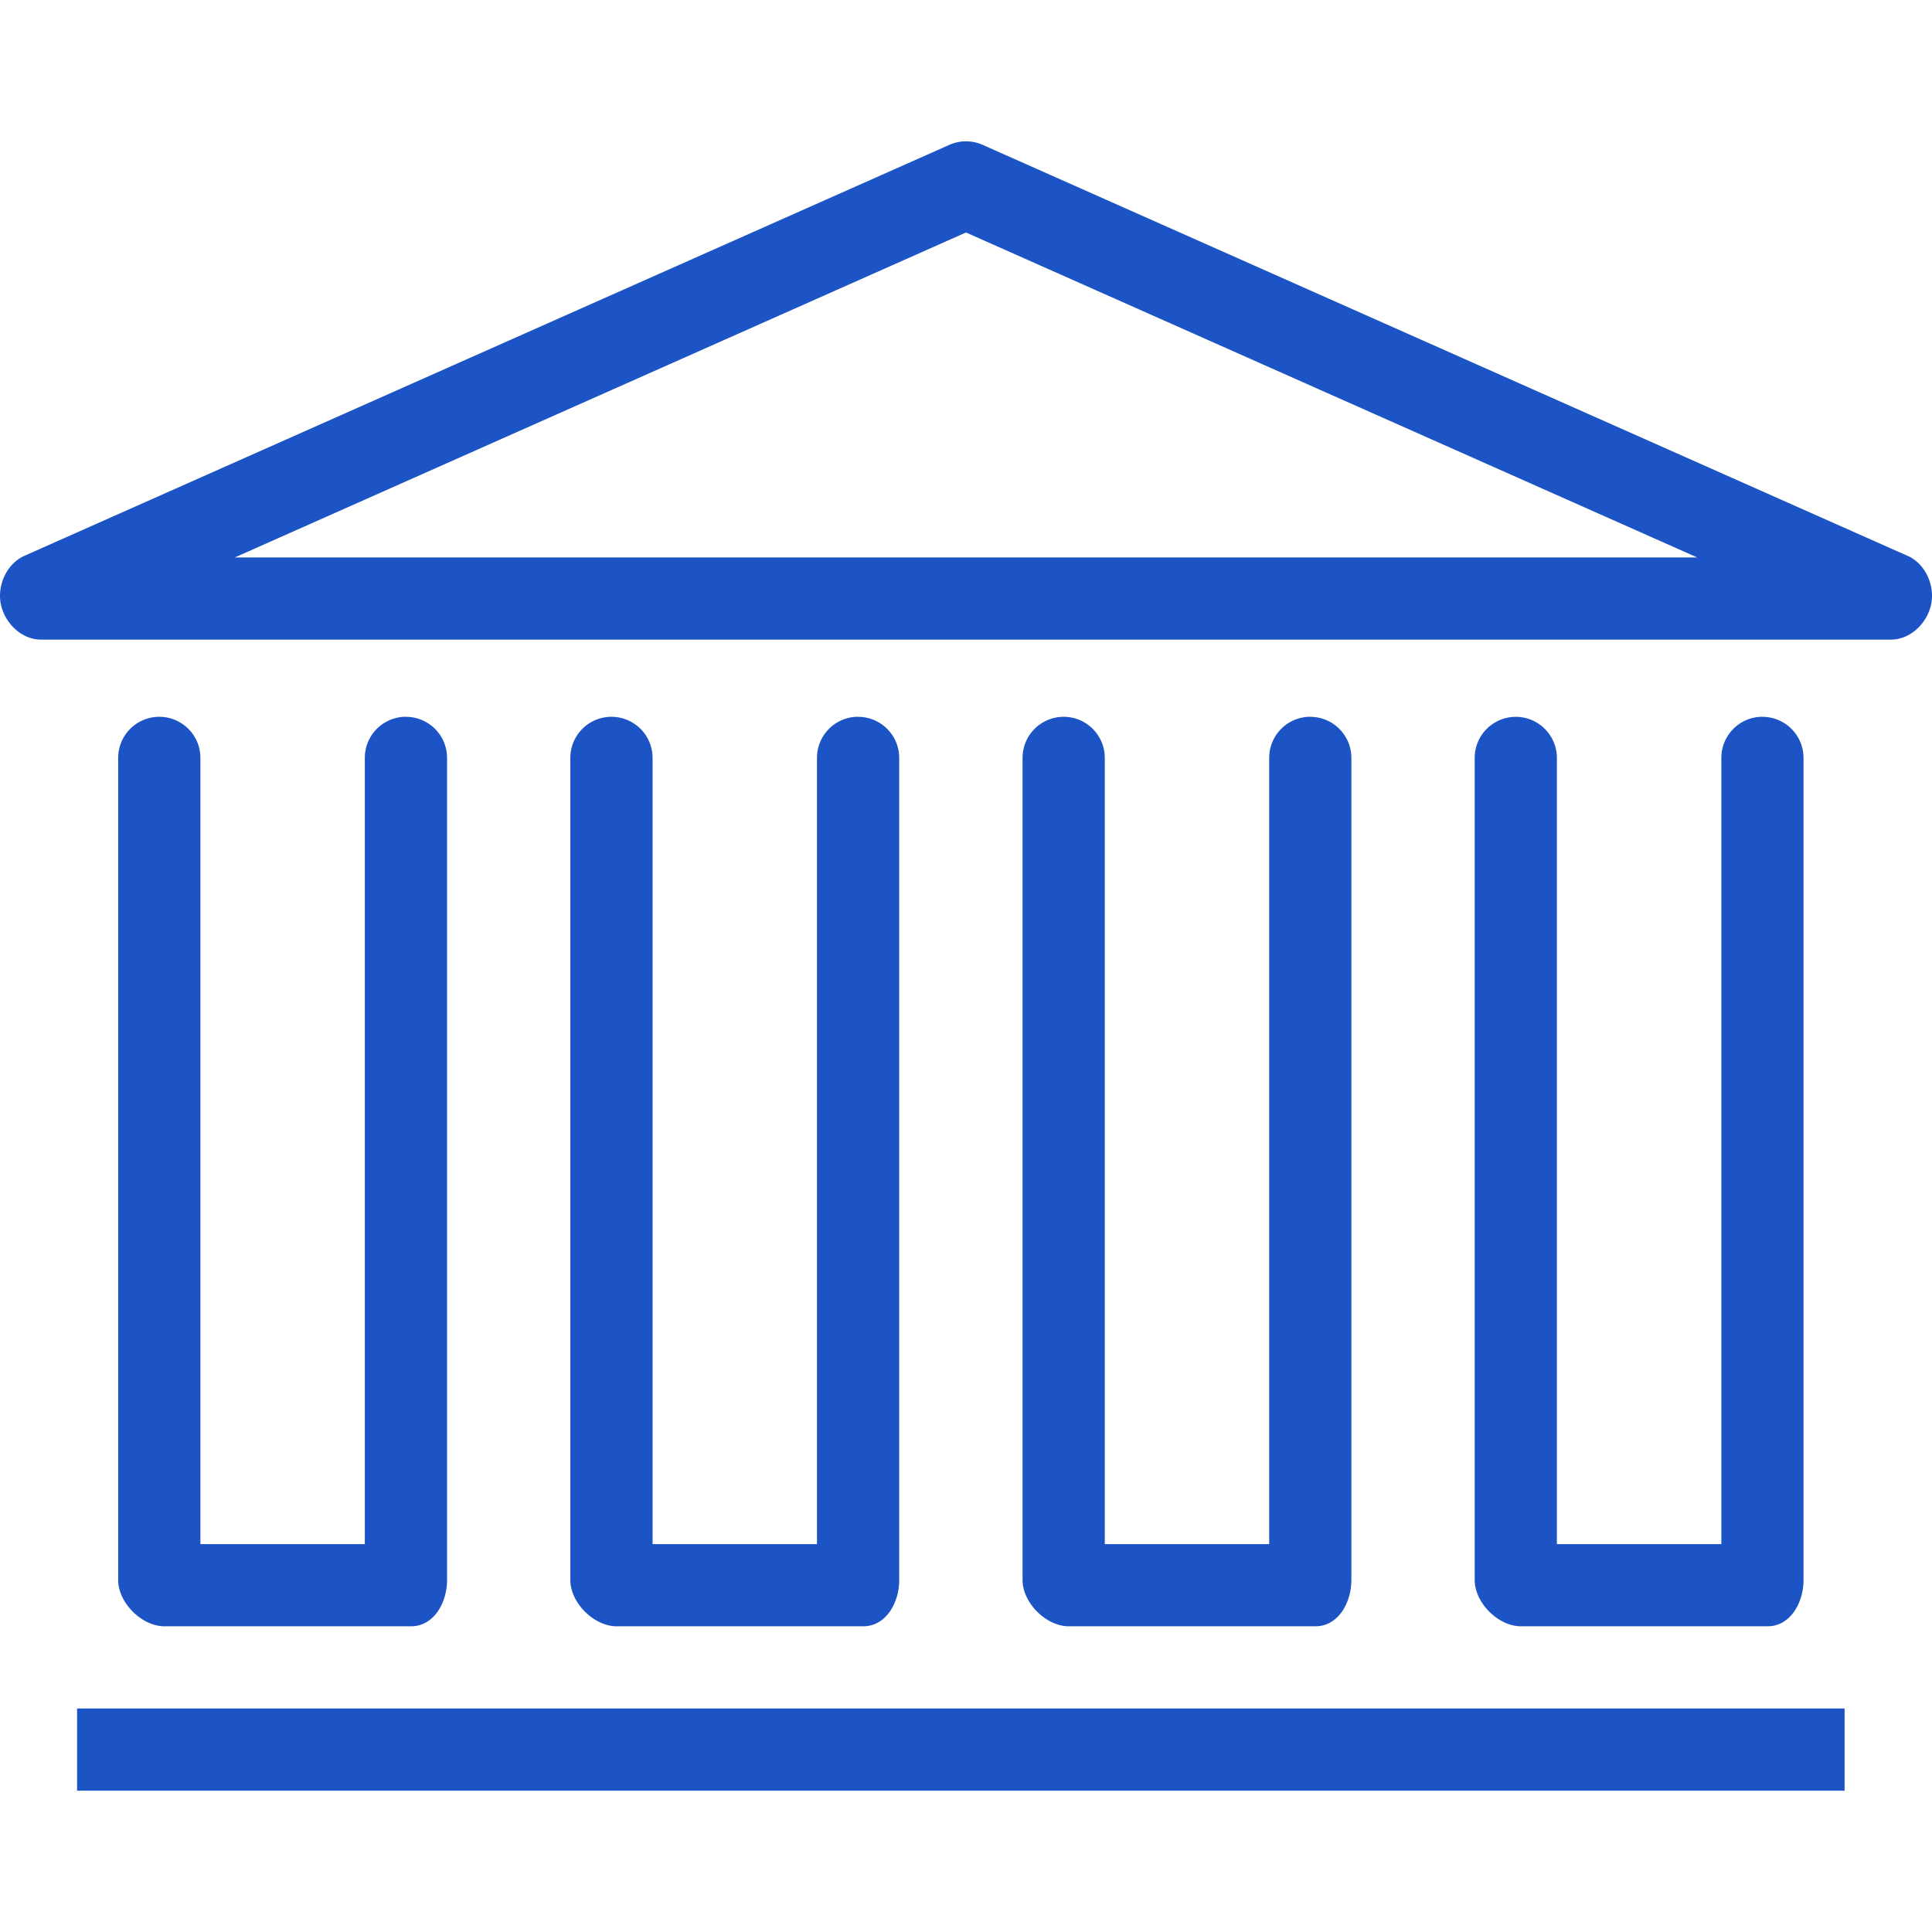<svg width="30" height="30" fill="none" xmlns="http://www.w3.org/2000/svg"><g clip-path="url(#a)" fill="#1C54C5"><path d="M6.303 11.13a.638.638 0 0 0-.638.64v12.207H3.112V11.769a.638.638 0 1 0-1.277 0v12.766c0 .352.366.718.719.718h3.83c.352 0 .558-.366.558-.718V11.769a.638.638 0 0 0-.639-.638ZM13.324 11.13a.638.638 0 0 0-.638.64v12.207h-2.553V11.769a.638.638 0 1 0-1.277 0v12.766c0 .352.366.718.719.718h3.83c.352 0 .558-.366.558-.718V11.769a.638.638 0 0 0-.639-.638ZM20.346 11.13a.638.638 0 0 0-.638.64v12.207h-2.553V11.769a.638.638 0 1 0-1.277 0v12.766c0 .352.365.718.718.718h3.83c.353 0 .558-.366.558-.718V11.769a.638.638 0 0 0-.638-.638ZM27.367 11.13a.638.638 0 0 0-.638.64v12.207h-2.554V11.769a.638.638 0 1 0-1.276 0v12.766c0 .352.365.718.718.718h3.83c.352 0 .558-.366.558-.718V11.769a.638.638 0 0 0-.638-.638ZM29.62 8.631 15.26 2.25a.637.637 0 0 0-.52 0L.38 8.63c-.276.123-.428.461-.366.756.063.295.323.546.624.546h28.724c.301 0 .561-.251.624-.546.063-.295-.09-.633-.365-.756Zm-25.974.025L15 3.61l11.354 5.046H3.646ZM28.643 26.53H1.197v1.276h27.446v-1.277Z"/></g><defs><clipPath id="a"><path fill="#fff" d="M0 0h30v30H0z"/></clipPath></defs></svg>